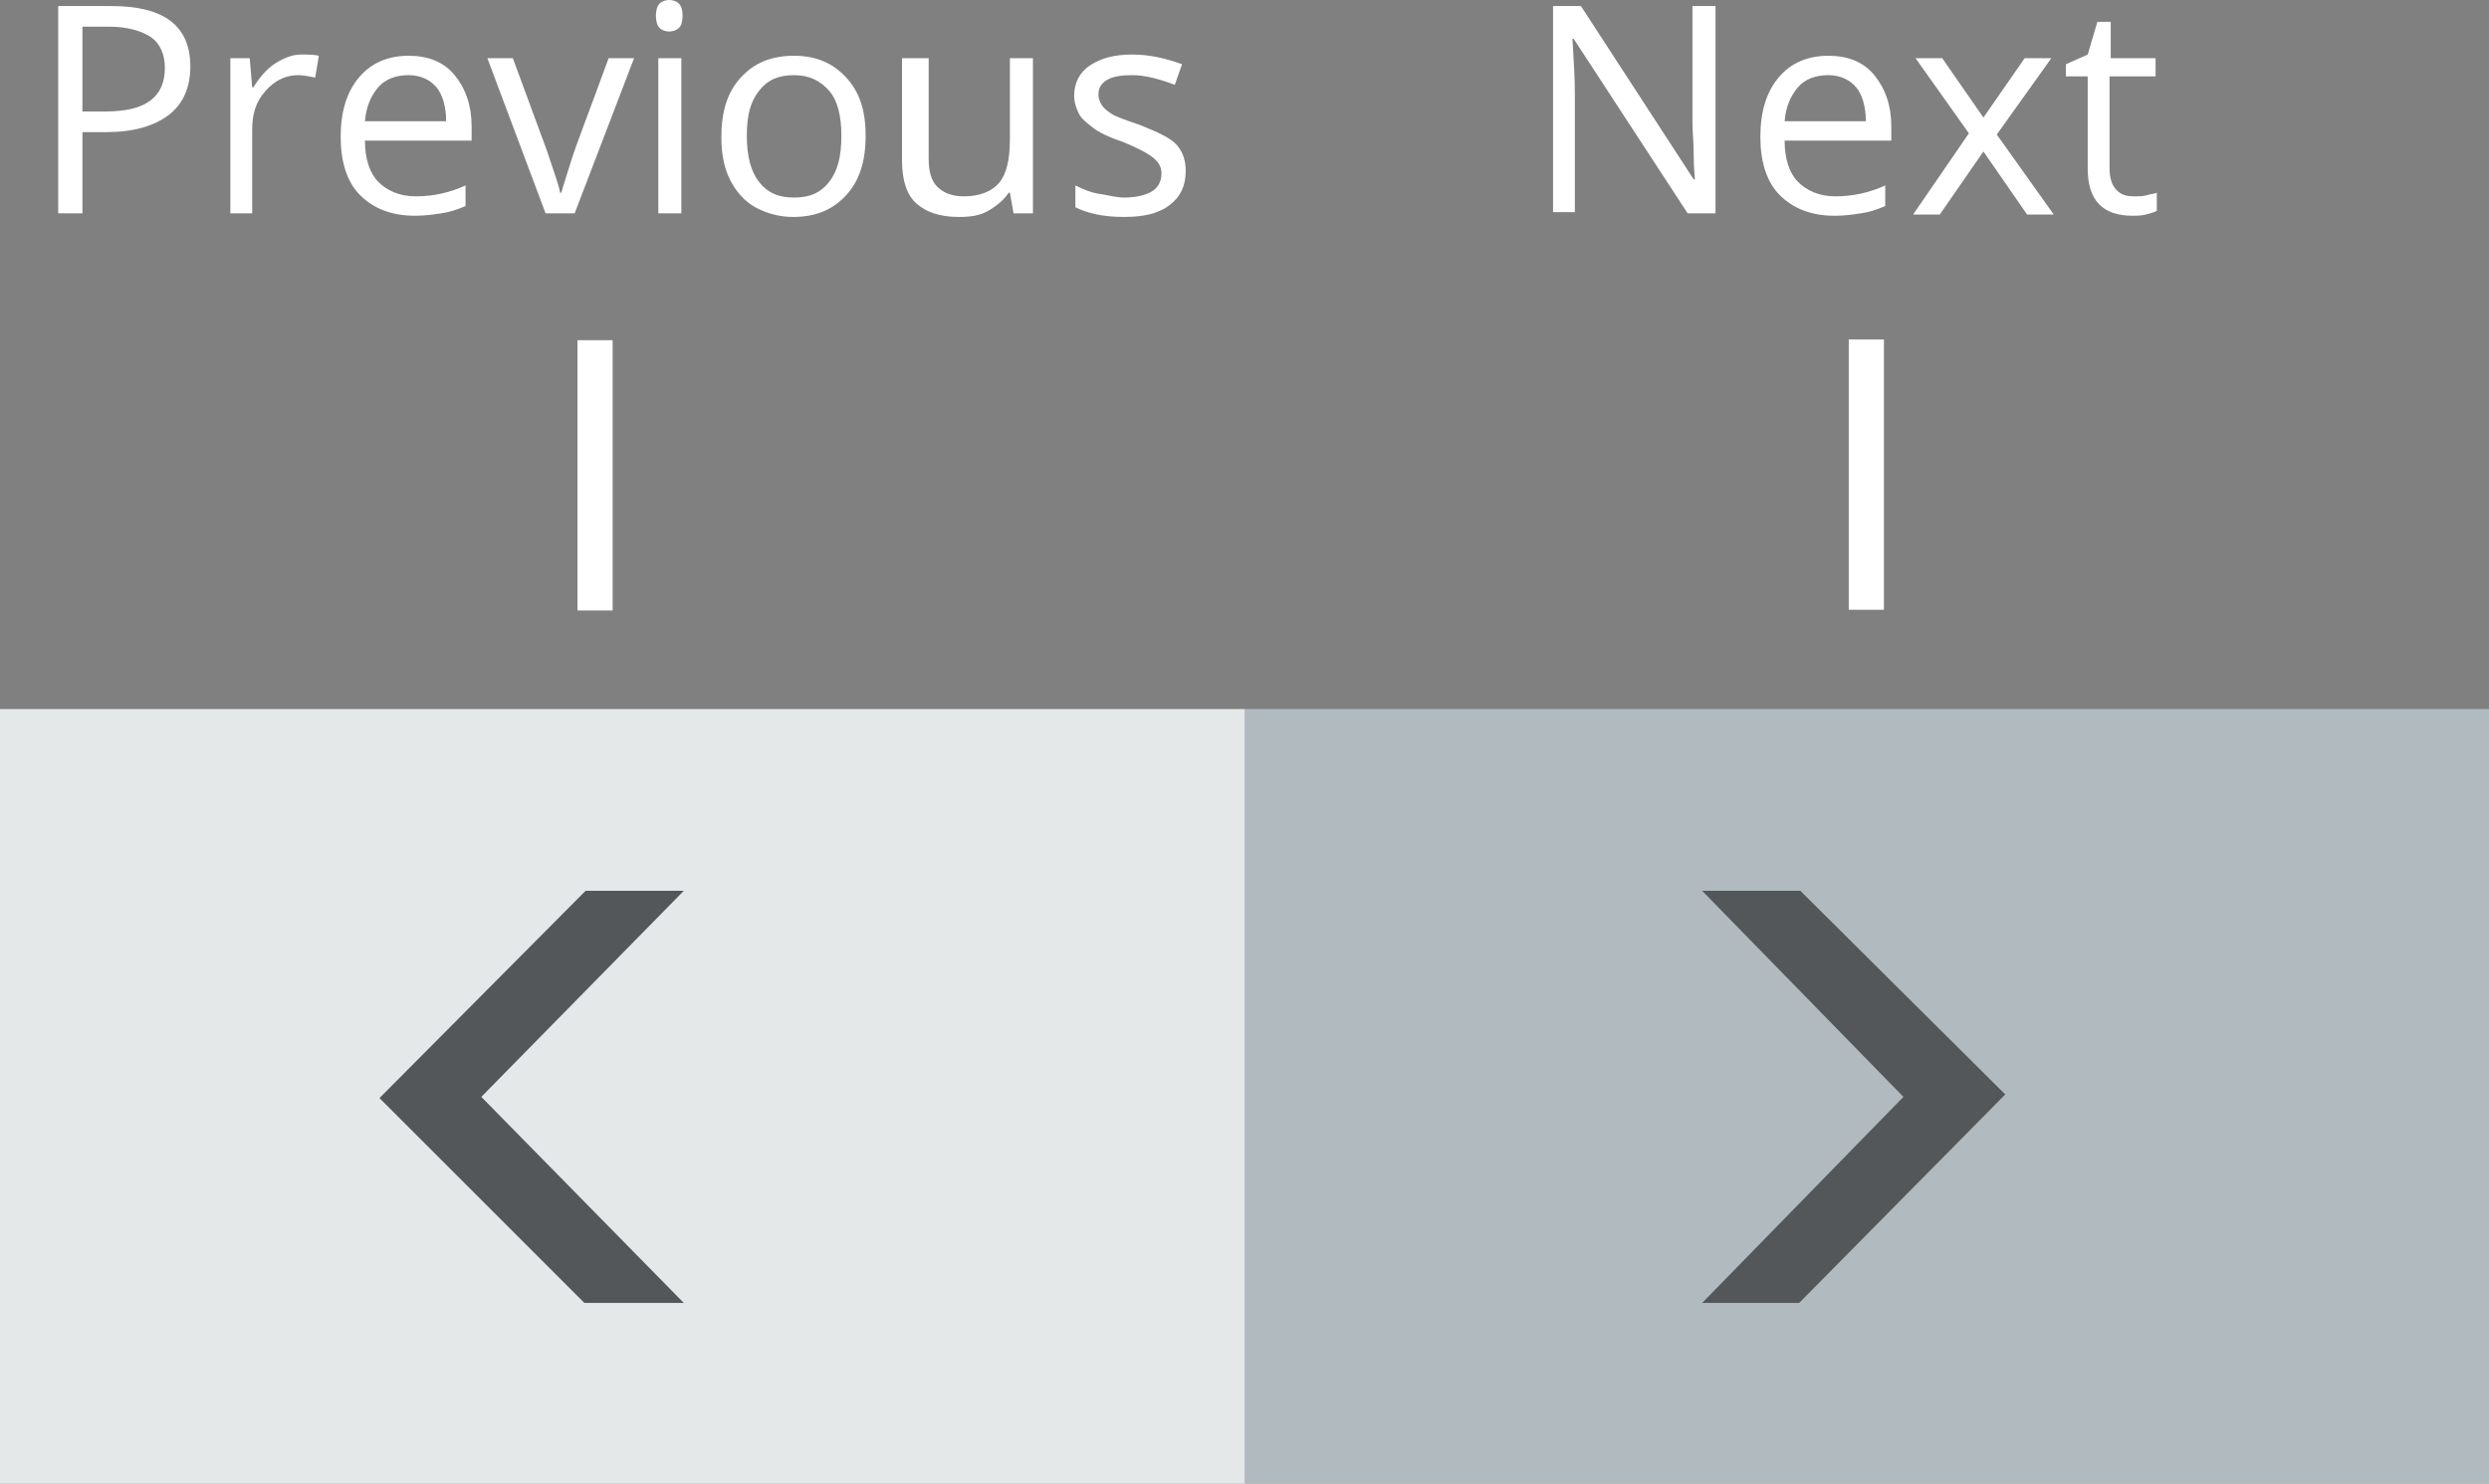 <?xml version="1.0" encoding="utf-8"?>
<!-- Generator: Adobe Illustrator 21.1.0, SVG Export Plug-In . SVG Version: 6.00 Build 0)  -->
<svg version="1.1" id="Layer_1" xmlns="http://www.w3.org/2000/svg" xmlns:xlink="http://www.w3.org/1999/xlink" x="0px" y="0px"
	 viewBox="0 0 205.3 122.4" style="enable-background:new 0 0 205.3 122.4;" xml:space="preserve">
<rect x="0" y="0" width="205.3" height="122.4" fill="#808080" stroke="none"/>
<style type="text/css">
	.st0{fill:#E5E8E9;}
	.st1{fill:#B1BBBF;}
	.st2{fill:#54575A;}
	.st3{fill:#FFFFFF;}
</style>
<rect y="58.5" class="st0" width="102.7" height="63.9"/>
<rect x="102.7" y="58.5" class="st1" width="102.7" height="63.9"/>
<polygon class="st2" points="56.4,73.5 48.3,73.5 31.3,90.6 48.2,107.5 56.4,107.5 39.7,90.5 "/>
<polygon class="st2" points="140.4,107.5 148.4,107.5 165.4,90.3 148.5,73.5 140.4,73.5 157,90.5 "/>
<path class="st3" d="M15.7,5.5c0,1.7-0.6,3.1-1.8,4s-2.9,1.4-5.1,1.4h-2v6.7h-2V0.5h4.4C13.5,0.5,15.7,2.1,15.7,5.5z M6.8,9.2h1.8
	c1.8,0,3-0.3,3.8-0.9s1.2-1.5,1.2-2.7c0-1.1-0.4-2-1.1-2.5S10.6,2.2,9,2.2H6.8V9.2z"/>
<path class="st3" d="M24.8,4.5c0.6,0,1.1,0,1.5,0.1l-0.3,1.8c-0.5-0.1-1-0.2-1.4-0.2c-1,0-1.9,0.4-2.7,1.3s-1.1,1.9-1.1,3.2v6.9H19
	V4.8h1.6l0.2,2.4h0.1c0.5-0.8,1.1-1.5,1.7-1.9S24,4.5,24.8,4.5z"/>
<path class="st3" d="M34.2,17.8c-1.9,0-3.4-0.6-4.5-1.7s-1.6-2.8-1.6-4.8c0-2.1,0.5-3.7,1.5-4.9s2.4-1.8,4.1-1.8
	c1.6,0,2.9,0.5,3.8,1.6s1.4,2.5,1.4,4.2v1.2h-8.8c0,1.5,0.4,2.7,1.1,3.4s1.7,1.2,3.1,1.2c1.4,0,2.8-0.3,4.1-0.9V17
	c-0.7,0.3-1.3,0.5-2,0.6S35.1,17.8,34.2,17.8z M33.7,6.2c-1,0-1.9,0.3-2.5,1s-1,1.6-1.1,2.8h6.7c0-1.2-0.3-2.2-0.8-2.8
	S34.7,6.2,33.7,6.2z"/>
<path class="st3" d="M45,17.6L40.2,4.8h2.1l2.8,7.6c0.6,1.8,1,2.9,1.1,3.5h0.1c0.1-0.4,0.4-1.3,0.8-2.6s1.5-4.1,3.1-8.5h2.1
	l-4.9,12.8H45z"/>
<path class="st3" d="M54.1,1.3c0-0.4,0.1-0.8,0.3-1S54.9,0,55.2,0c0.3,0,0.6,0.1,0.8,0.3s0.3,0.5,0.3,1s-0.1,0.8-0.3,1
	s-0.5,0.3-0.8,0.3c-0.3,0-0.6-0.1-0.8-0.3S54.1,1.7,54.1,1.3z M56.2,17.6h-1.9V4.8h1.9V17.6z"/>
<path class="st3" d="M71.4,11.2c0,2.1-0.5,3.7-1.6,4.9s-2.5,1.8-4.4,1.8c-1.1,0-2.2-0.3-3.1-0.8s-1.6-1.3-2.1-2.3s-0.7-2.2-0.7-3.5
	c0-2.1,0.5-3.7,1.6-4.9s2.5-1.8,4.4-1.8c1.8,0,3.2,0.6,4.3,1.8S71.4,9.1,71.4,11.2z M61.6,11.2c0,1.6,0.3,2.9,1,3.8s1.6,1.3,2.9,1.3
	s2.2-0.4,2.9-1.3s1-2.1,1-3.8c0-1.6-0.3-2.9-1-3.7s-1.6-1.3-2.9-1.3c-1.3,0-2.2,0.4-2.9,1.3S61.6,9.5,61.6,11.2z"/>
<path class="st3" d="M76.6,4.8v8.3c0,1,0.2,1.8,0.7,2.3s1.2,0.8,2.2,0.8c1.3,0,2.3-0.4,2.9-1.1s0.9-1.9,0.9-3.6V4.8h1.9v12.8h-1.6
	l-0.3-1.7h-0.1c-0.4,0.6-1,1.1-1.7,1.5s-1.5,0.5-2.4,0.5c-1.6,0-2.7-0.4-3.5-1.1s-1.2-1.9-1.2-3.6V4.8H76.6z"/>
<path class="st3" d="M97.8,14.1c0,1.2-0.4,2.1-1.3,2.8s-2.1,1-3.8,1c-1.7,0-3-0.3-4-0.8v-1.8c0.6,0.3,1.3,0.6,2,0.7s1.4,0.3,2,0.3
	c1,0,1.8-0.2,2.3-0.5s0.8-0.8,0.8-1.5c0-0.5-0.2-0.9-0.7-1.3s-1.3-0.8-2.5-1.3c-1.2-0.4-2-0.8-2.5-1.2s-0.9-0.7-1.1-1.1
	s-0.4-0.9-0.4-1.5c0-1,0.4-1.9,1.3-2.5s2-0.9,3.5-0.9c1.4,0,2.7,0.3,4.1,0.8L96.9,7c-1.3-0.5-2.5-0.8-3.5-0.8
	c-0.9,0-1.6,0.1-2.1,0.4s-0.7,0.7-0.7,1.2c0,0.3,0.1,0.6,0.3,0.9s0.5,0.5,0.8,0.7s1.1,0.5,2.3,0.9c1.5,0.6,2.6,1.1,3.1,1.7
	S97.8,13.3,97.8,14.1z"/>
<path class="st3" d="M141.5,17.6h-2.3l-9.4-14.4h-0.1c0.1,1.7,0.2,3.2,0.2,4.6v9.7h-1.8V0.5h2.3l9.3,14.3h0.1c0-0.2-0.1-0.9-0.1-2
	s-0.1-2-0.1-2.5V0.5h1.9V17.6z"/>
<path class="st3" d="M151.3,17.8c-1.9,0-3.4-0.6-4.5-1.7s-1.6-2.8-1.6-4.8c0-2.1,0.5-3.7,1.5-4.9s2.4-1.8,4.1-1.8
	c1.6,0,2.9,0.5,3.8,1.6s1.4,2.5,1.4,4.2v1.2h-8.8c0,1.5,0.4,2.7,1.1,3.4s1.7,1.2,3.1,1.2c1.4,0,2.8-0.3,4.1-0.9V17
	c-0.7,0.3-1.3,0.5-2,0.6S152.2,17.8,151.3,17.8z M150.8,6.2c-1,0-1.9,0.3-2.5,1s-1,1.6-1.1,2.8h6.7c0-1.2-0.3-2.2-0.8-2.8
	S151.8,6.2,150.8,6.2z"/>
<path class="st3" d="M162.4,11L158,4.8h2.2l3.4,4.9l3.4-4.9h2.2l-4.5,6.3l4.7,6.6h-2.2l-3.6-5.2l-3.6,5.2h-2.2L162.4,11z"/>
<path class="st3" d="M176.1,16.2c0.3,0,0.7,0,1-0.1s0.6-0.1,0.8-0.2v1.5c-0.2,0.1-0.5,0.2-0.9,0.3s-0.8,0.1-1.1,0.1
	c-2.5,0-3.7-1.3-3.7-3.9V6.3h-1.8V5.3l1.8-0.8l0.8-2.7h1.1v3h3.7v1.5H174v7.6c0,0.8,0.2,1.4,0.6,1.8S175.4,16.2,176.1,16.2z"/>
<rect x="142.8" y="37.8" transform="matrix(-1.836970e-16 1 -1 -1.836970e-16 193.191 -114.79)" class="st3" width="22.3" height="2.9"/>
<rect x="38" y="37.8" transform="matrix(-1.836970e-16 1 -1 -1.836970e-16 88.333 -9.931)" class="st3" width="22.3" height="2.9"/>
</svg>
